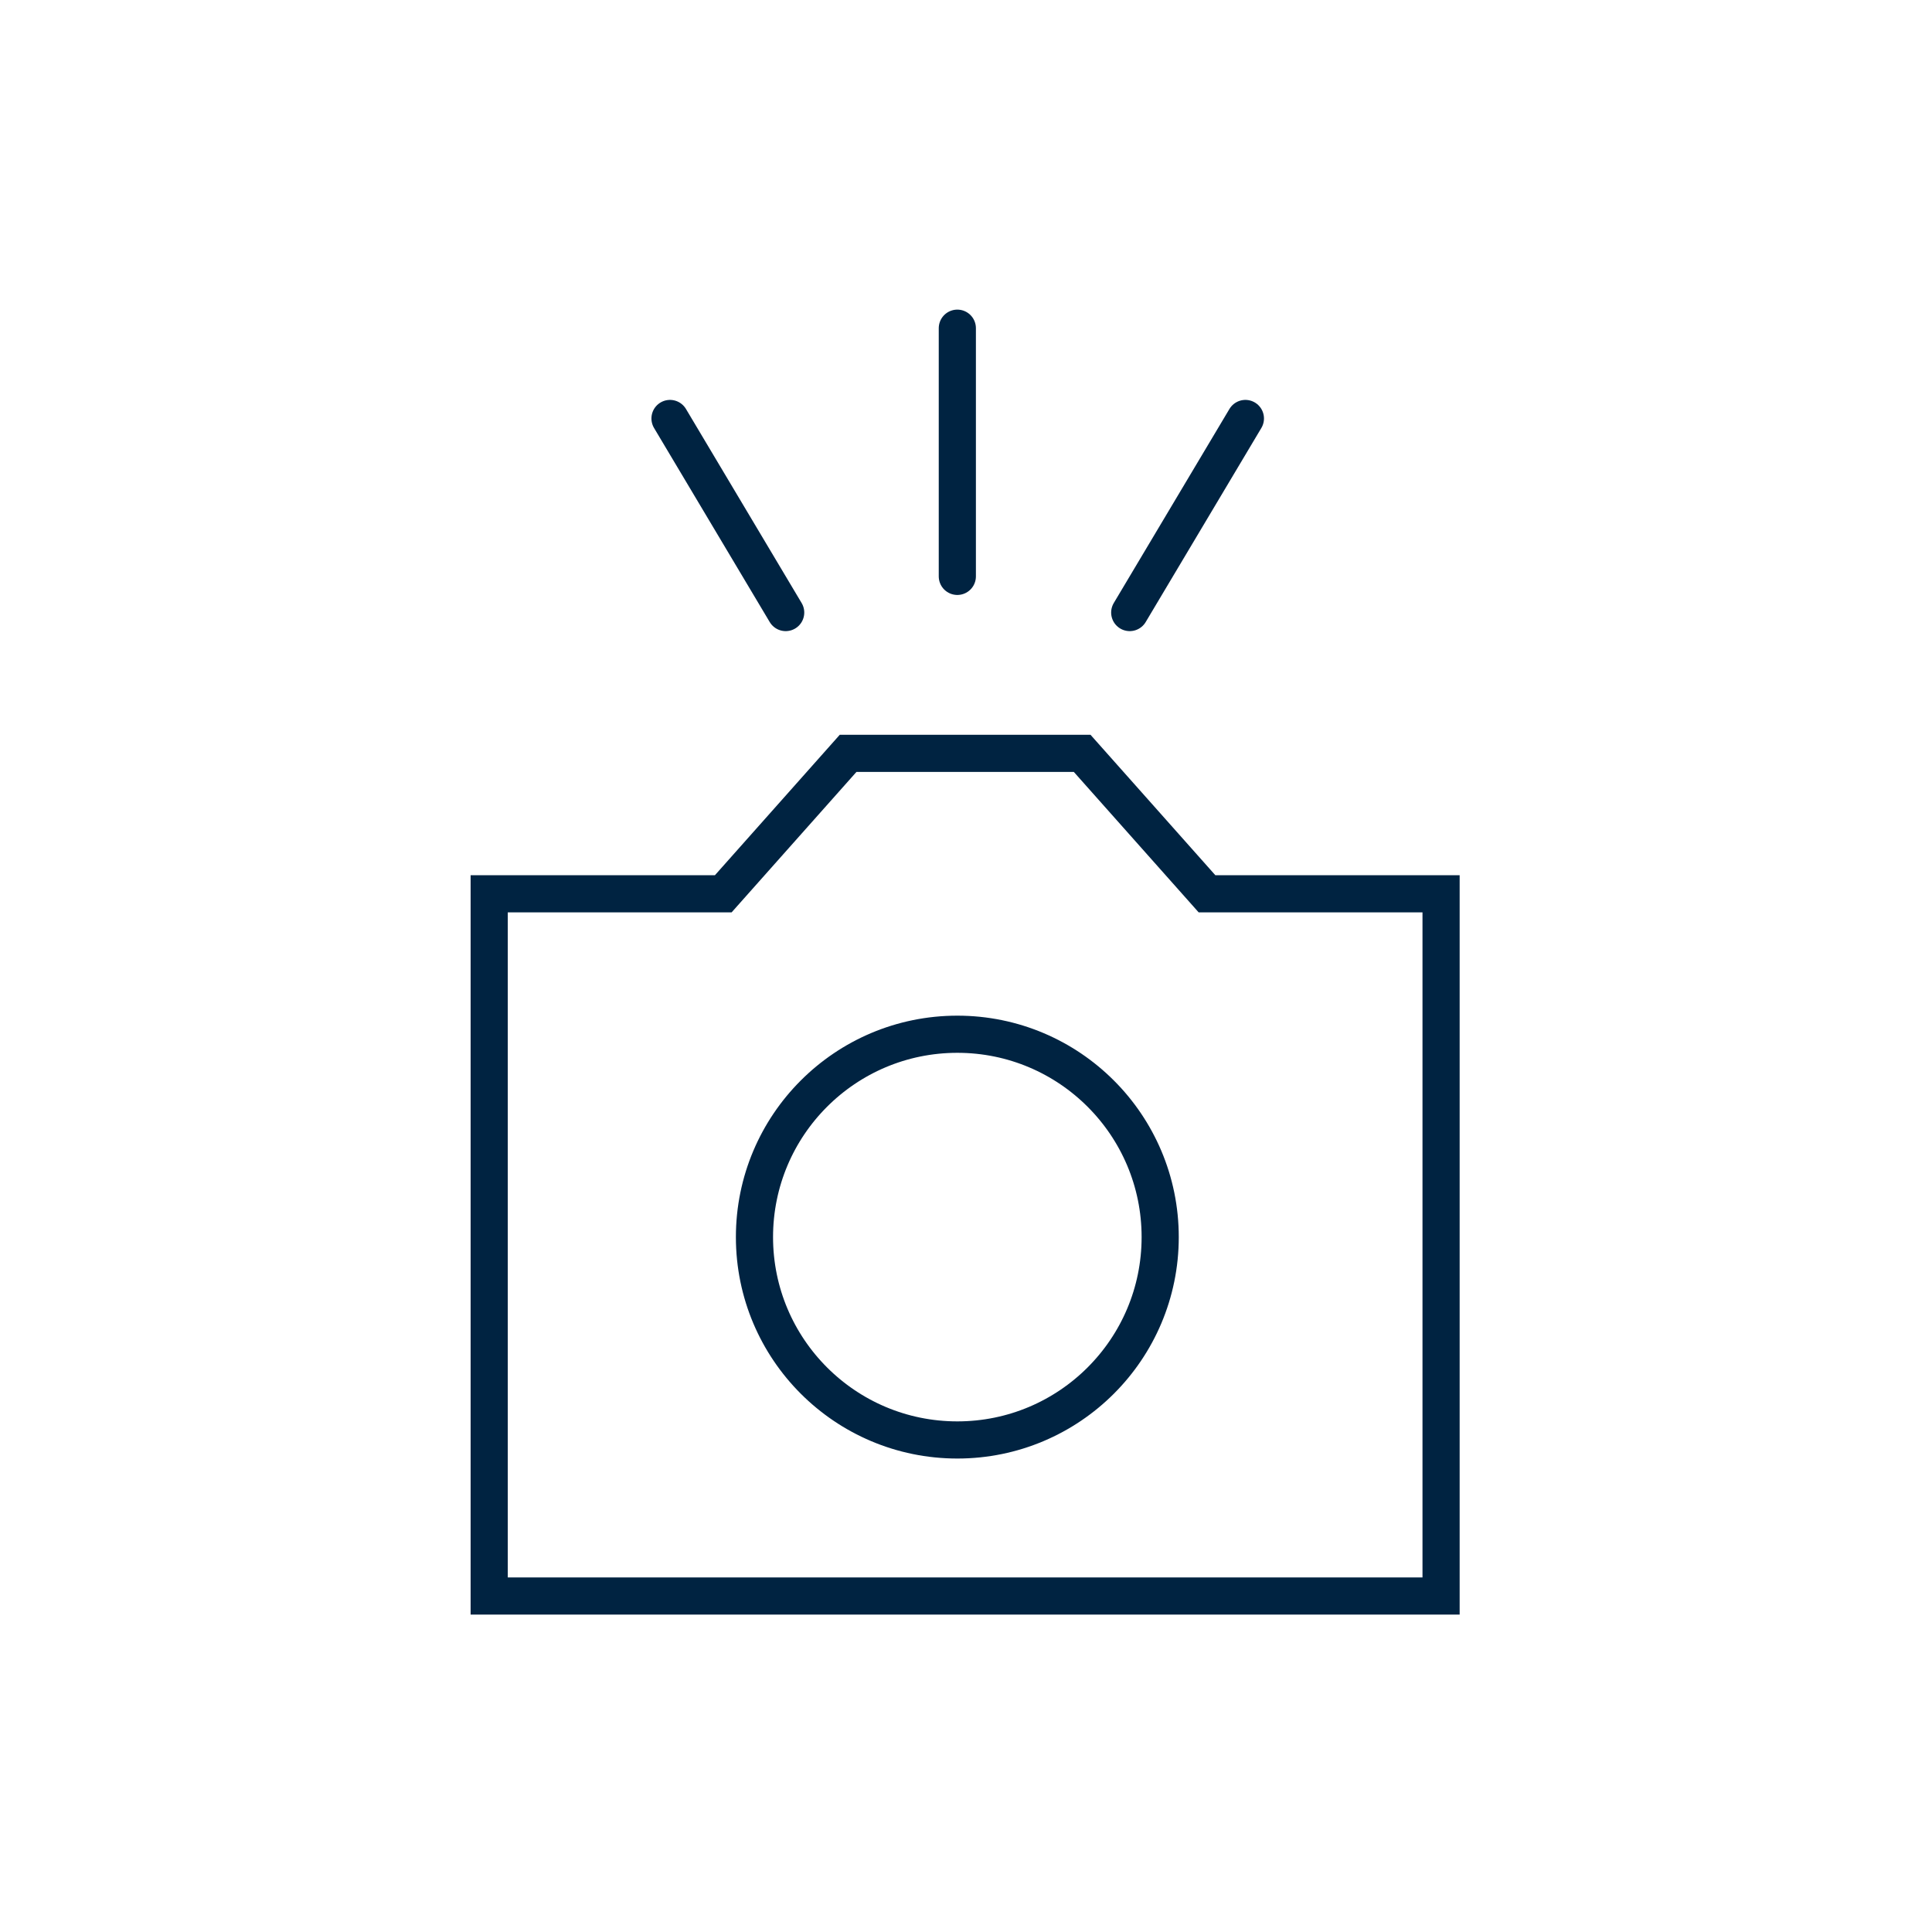 <svg width="156" height="156" viewBox="0 0 156 156" fill="none" xmlns="http://www.w3.org/2000/svg">
<path d="M77.3 26.5V46.54M100.56 33.79L91.22 49.46M54.1 33.79L63.44 49.46M58.4 72.17H39.5V128.87H116.36V72.17H97.46L87.38 60.83H68.48L58.4 72.17ZM93.68 99.89C93.68 108.936 86.346 116.27 77.3 116.27C68.254 116.27 60.92 108.936 60.92 99.89C60.92 90.844 68.254 83.51 77.3 83.51C86.346 83.51 93.68 90.844 93.68 99.89Z" stroke="#002341" stroke-width="3" stroke-miterlimit="10" stroke-linecap="round"/>
</svg>
